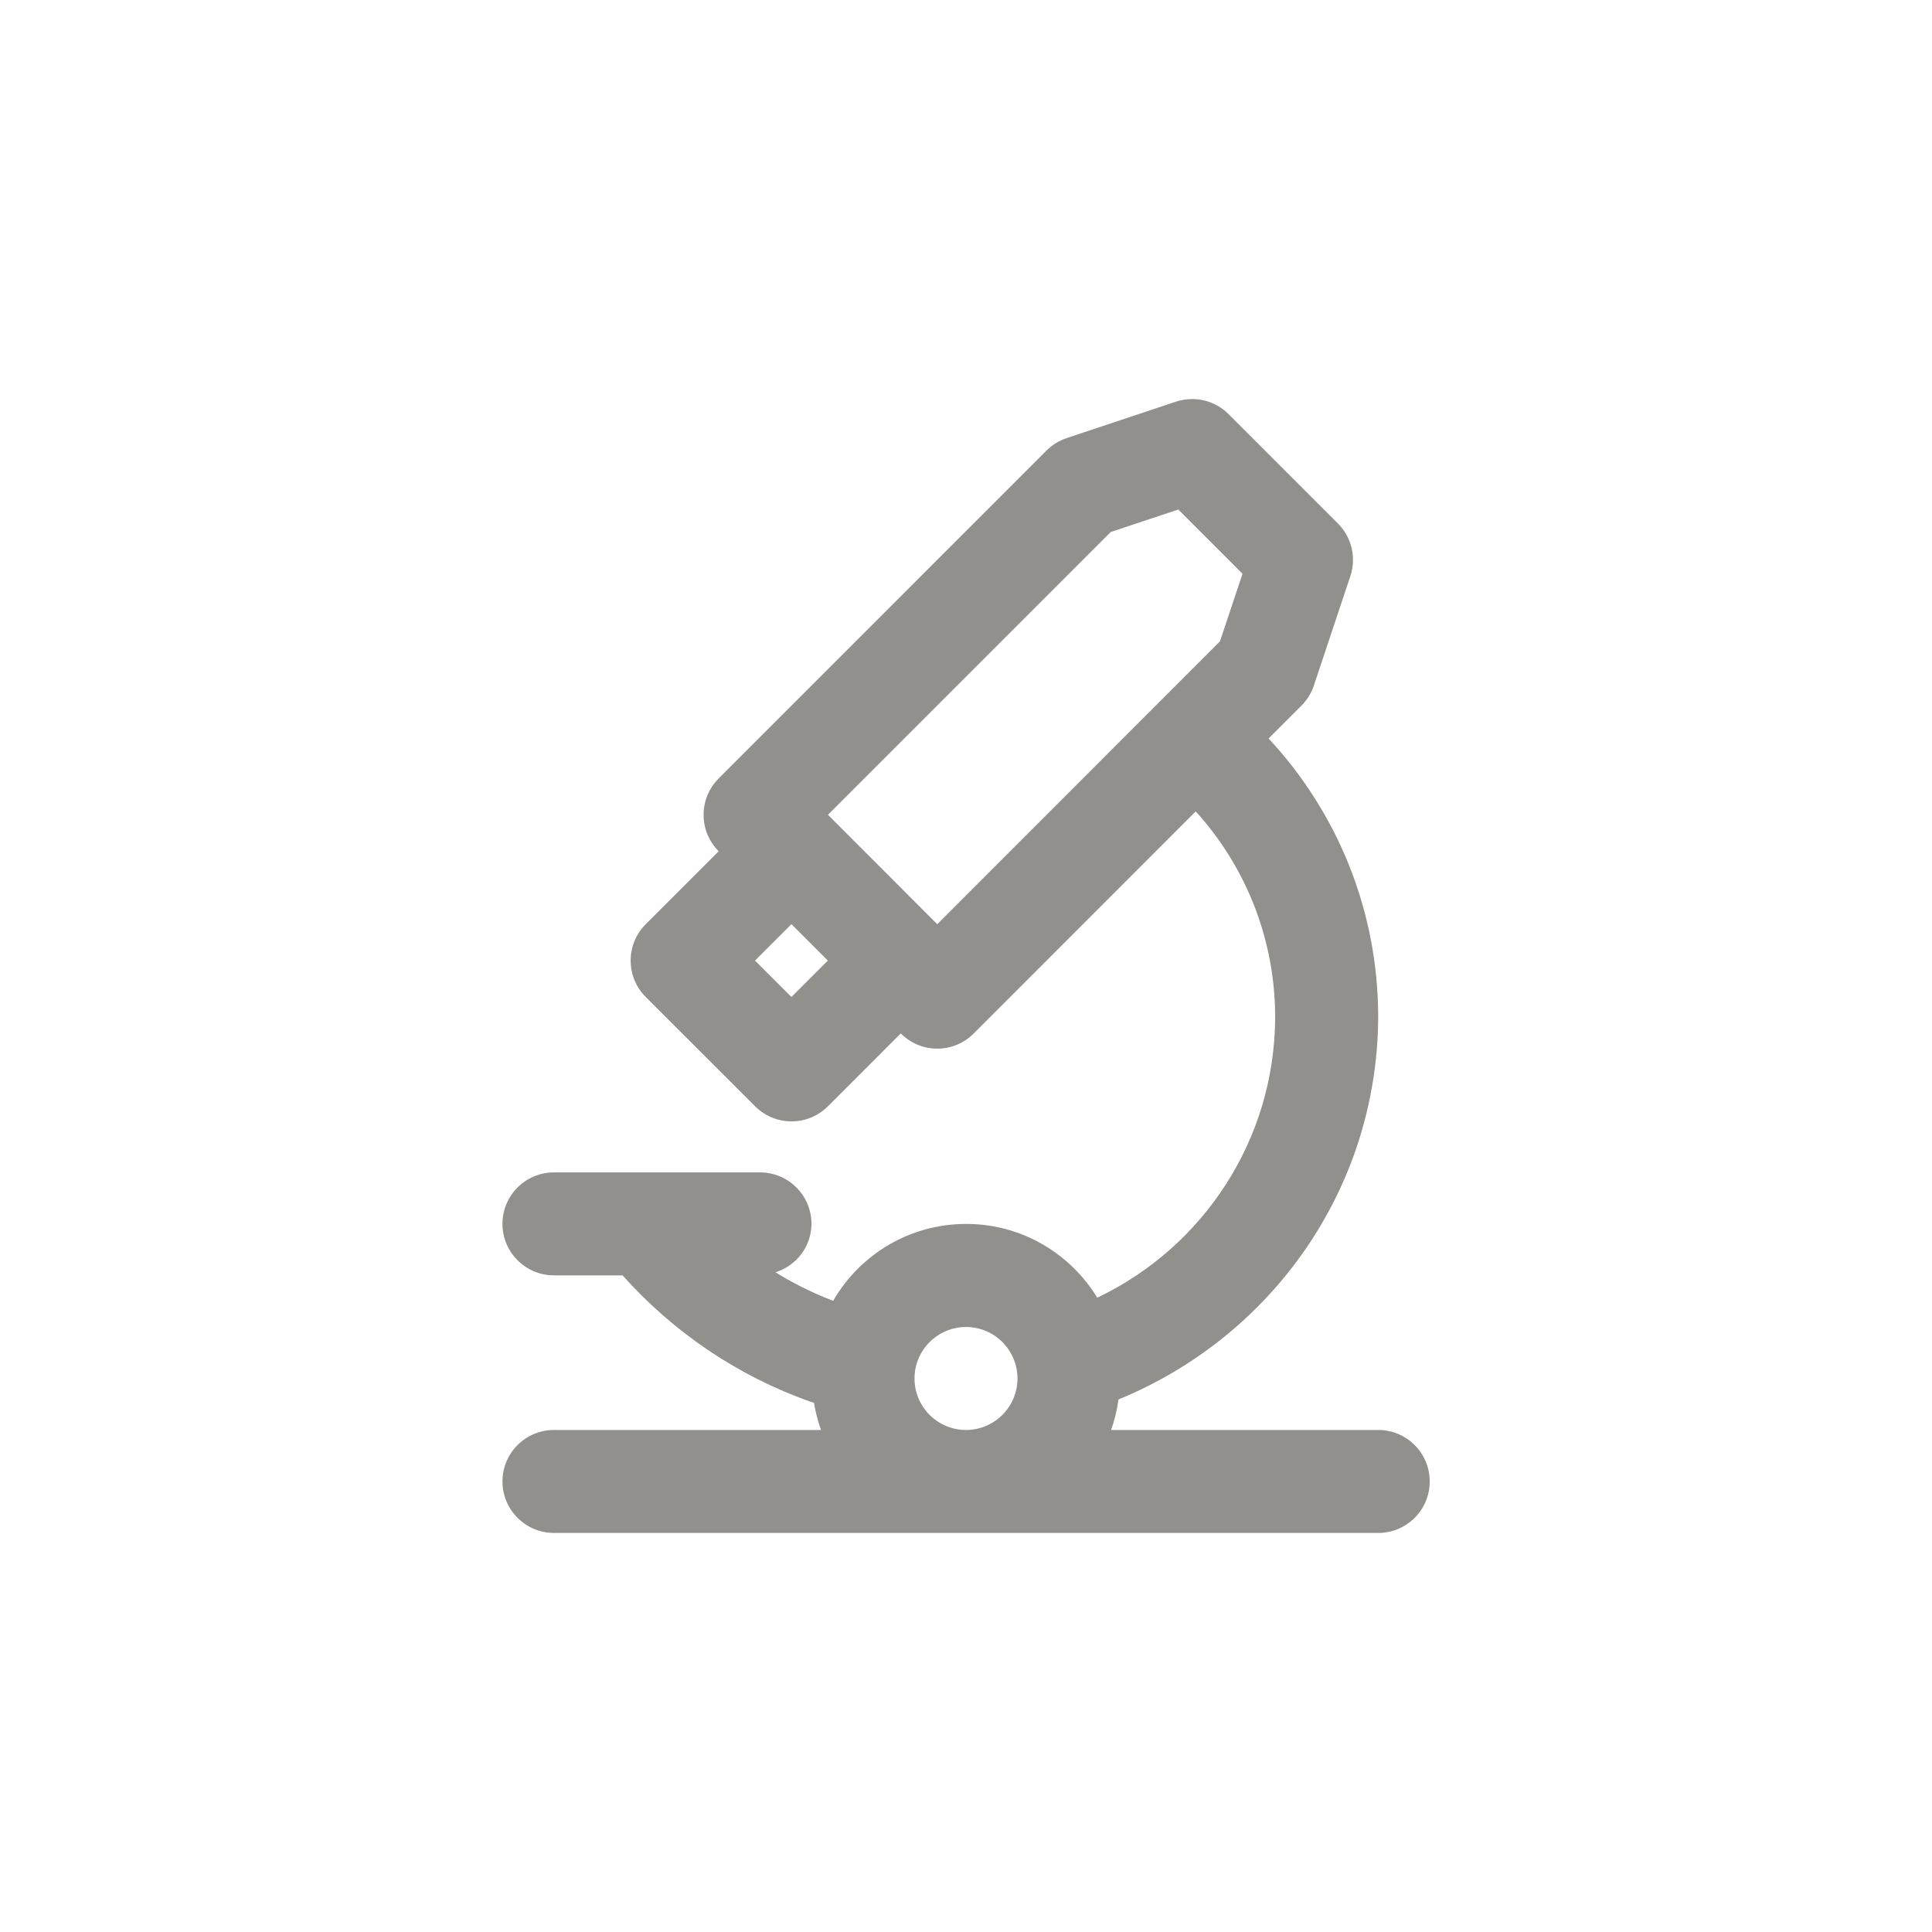 <!-- Generated by IcoMoon.io -->
<svg version="1.1" xmlns="http://www.w3.org/2000/svg" width="40" height="40" viewBox="0 0 40 40">
<title>ul-microscope</title>
<path fill="#91908d" d="M28.534 29.606h-5.53c0.066-0.182 0.12-0.394 0.15-0.614l0.002-0.017c3.162-1.297 5.353-4.341 5.378-7.899v-0.003c0-0.004 0-0.008 0-0.012 0-2.232-0.863-4.263-2.274-5.777l0.005 0.005 0.68-0.68c0.114-0.114 0.202-0.254 0.255-0.409l0.002-0.007 0.755-2.263c0.035-0.101 0.055-0.217 0.055-0.338 0-0.294-0.119-0.561-0.312-0.754l-2.263-2.263c-0.193-0.193-0.459-0.313-0.754-0.313-0.121 0-0.237 0.020-0.345 0.057l-2.255 0.752c-0.163 0.055-0.303 0.144-0.417 0.258l-6.786 6.787c-0.193 0.193-0.313 0.459-0.313 0.754s0.119 0.561 0.313 0.754v0l-1.51 1.51c-0.193 0.193-0.313 0.46-0.313 0.754s0.119 0.561 0.313 0.754l2.263 2.262c0.193 0.193 0.46 0.313 0.754 0.313s0.561-0.119 0.754-0.313l1.508-1.508 0.002 0.002c0.193 0.193 0.46 0.313 0.754 0.313s0.561-0.119 0.754-0.313l4.597-4.599c1.020 1.123 1.645 2.621 1.645 4.266 0 0.003 0 0.006 0 0.009v-0.001c-0.014 2.544-1.499 4.738-3.646 5.776l-0.038 0.017c-0.566-0.922-1.57-1.526-2.714-1.526-1.171 0-2.194 0.634-2.745 1.578l-0.008 0.015c-0.461-0.179-0.854-0.378-1.224-0.61l0.030 0.018c0.433-0.136 0.742-0.532 0.745-1.002v0c0 0 0 0 0 0 0-0.589-0.478-1.066-1.066-1.066 0 0 0 0 0 0h-4.266c-0.589 0-1.066 0.478-1.066 1.066s0.478 1.066 1.066 1.066v0h1.42c1.054 1.179 2.387 2.086 3.898 2.618l0.066 0.020c0.035 0.214 0.086 0.403 0.153 0.585l-0.007-0.022h-5.53c-0.589 0-1.066 0.478-1.066 1.066s0.478 1.066 1.066 1.066v0h17.066c0.589 0 1.066-0.478 1.066-1.066s-0.478-1.066-1.066-1.066v0zM16.386 20.642l-0.755-0.754 0.755-0.754 0.754 0.754zM25.258 13.278l-5.853 5.857-2.263-2.266 5.854-5.854 1.399-0.466 1.33 1.33zM20 29.606c-0.589 0-1.066-0.478-1.066-1.066s0.478-1.066 1.066-1.066c0.589 0 1.066 0.478 1.066 1.066v0c-0.001 0.589-0.478 1.066-1.066 1.066v0z"></path>
</svg>
